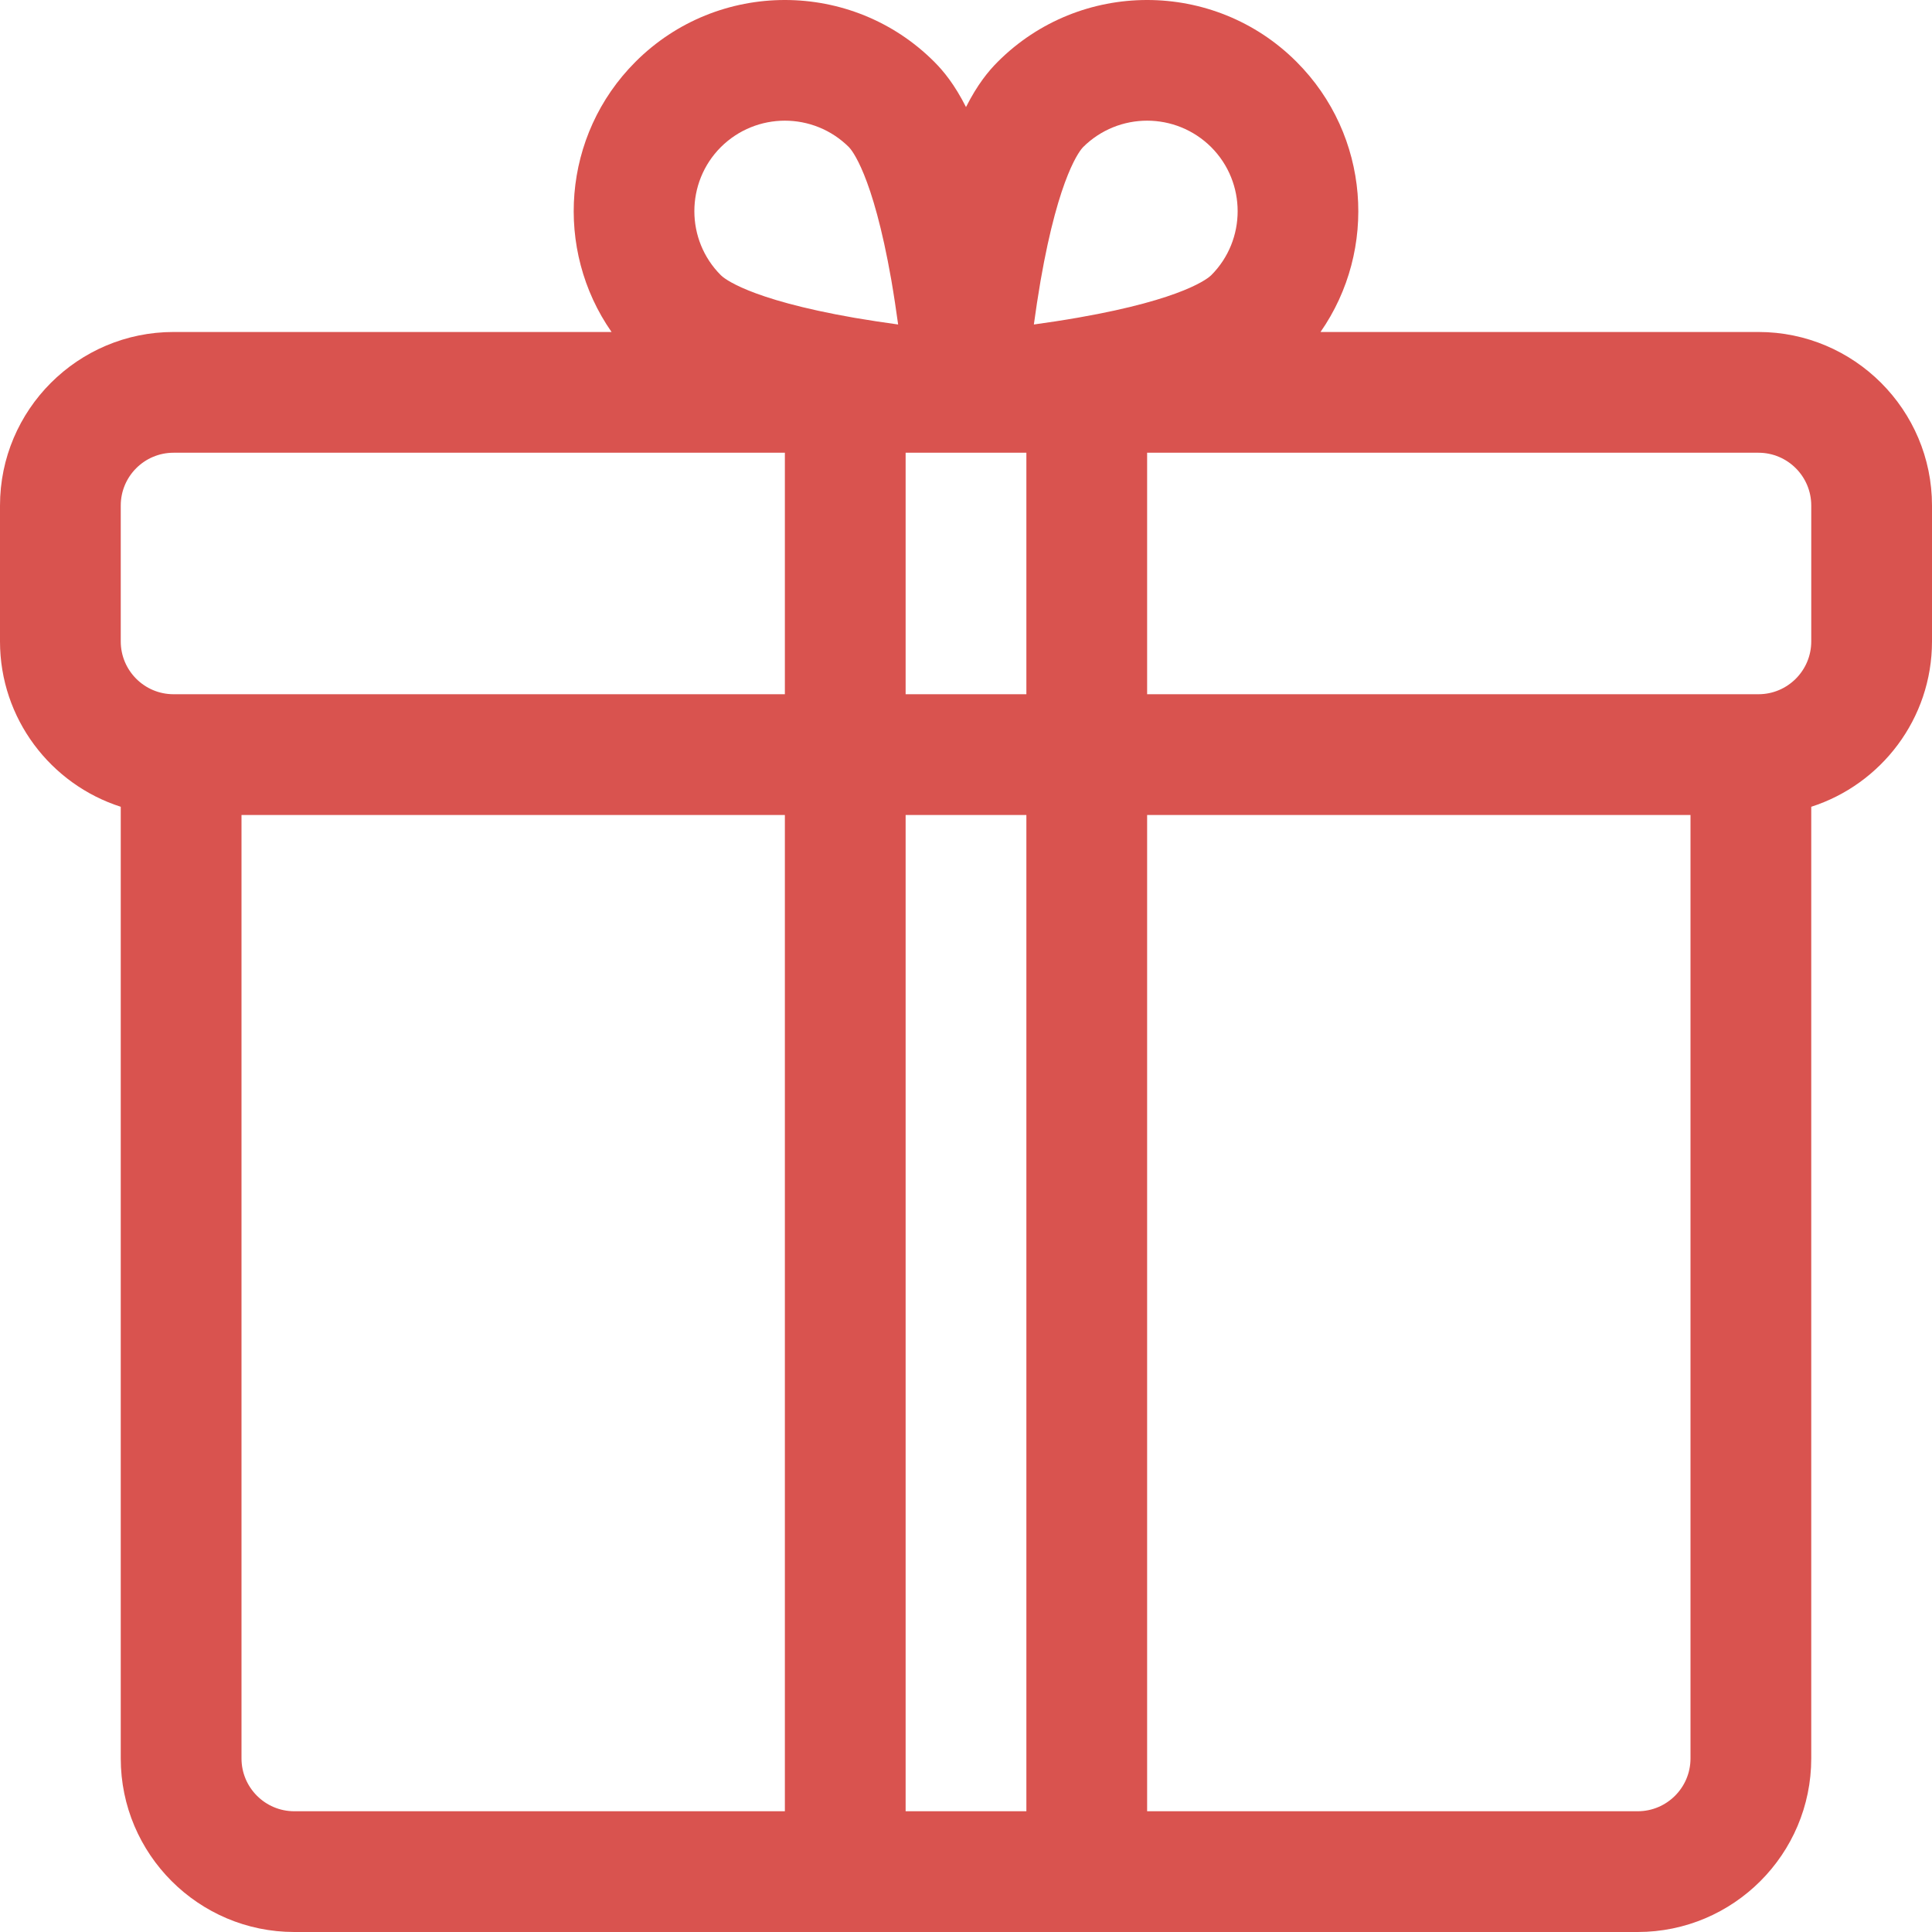 <svg width="24" height="24" viewBox="0 0 24 24" fill="none" xmlns="http://www.w3.org/2000/svg">
<path d="M21.844 4.124H16.404C17.117 3.101 17.018 1.68 16.106 0.768C15.083 -0.256 13.417 -0.256 12.394 0.768C12.279 0.883 12.142 1.049 12 1.33C11.858 1.049 11.721 0.883 11.606 0.768C10.583 -0.256 8.917 -0.256 7.894 0.768C6.982 1.68 6.883 3.101 7.597 4.124H2.156C0.967 4.124 0 5.091 0 6.28V7.968C0 8.928 0.631 9.744 1.5 10.022V21.844C1.5 23.033 2.467 24 3.656 24H10.5H13.5H20.344C21.533 24 22.5 23.033 22.5 21.844V10.022C23.369 9.743 24 8.928 24 7.968V6.28C24 5.091 23.033 4.124 21.844 4.124ZM12.75 8.624H11.25V5.624H12.75V8.624ZM12.926 3.489C13.158 2.157 13.425 1.858 13.454 1.828C13.674 1.609 13.962 1.499 14.25 1.499C14.538 1.499 14.826 1.609 15.046 1.828C15.484 2.267 15.484 2.981 15.046 3.419C15.016 3.449 14.719 3.714 13.397 3.945C13.204 3.979 13.017 4.007 12.843 4.031C12.866 3.861 12.894 3.678 12.926 3.489ZM8.954 1.828C9.174 1.609 9.462 1.499 9.75 1.499C10.038 1.499 10.326 1.609 10.546 1.828C10.575 1.858 10.84 2.155 11.072 3.477C11.105 3.669 11.133 3.857 11.157 4.031C10.987 4.008 10.804 3.98 10.615 3.948C9.283 3.716 8.984 3.449 8.955 3.419C8.516 2.981 8.516 2.267 8.954 1.828ZM1.5 6.28C1.5 5.918 1.794 5.624 2.156 5.624H9.75V8.624H2.25H2.156C1.794 8.624 1.5 8.33 1.5 7.968V6.28ZM3 21.844V10.124H9.75V22.5H3.656C3.294 22.5 3 22.206 3 21.844ZM11.25 22.5V10.124H12.75V22.5H11.25ZM21 21.844C21 22.206 20.706 22.5 20.344 22.5H14.25V10.124H21V21.844ZM22.5 7.968C22.5 8.33 22.206 8.624 21.844 8.624H21.75H14.25V5.624H21.844C22.206 5.624 22.5 5.918 22.5 6.28V7.968Z" fill="#D9534F"/>
</svg>
